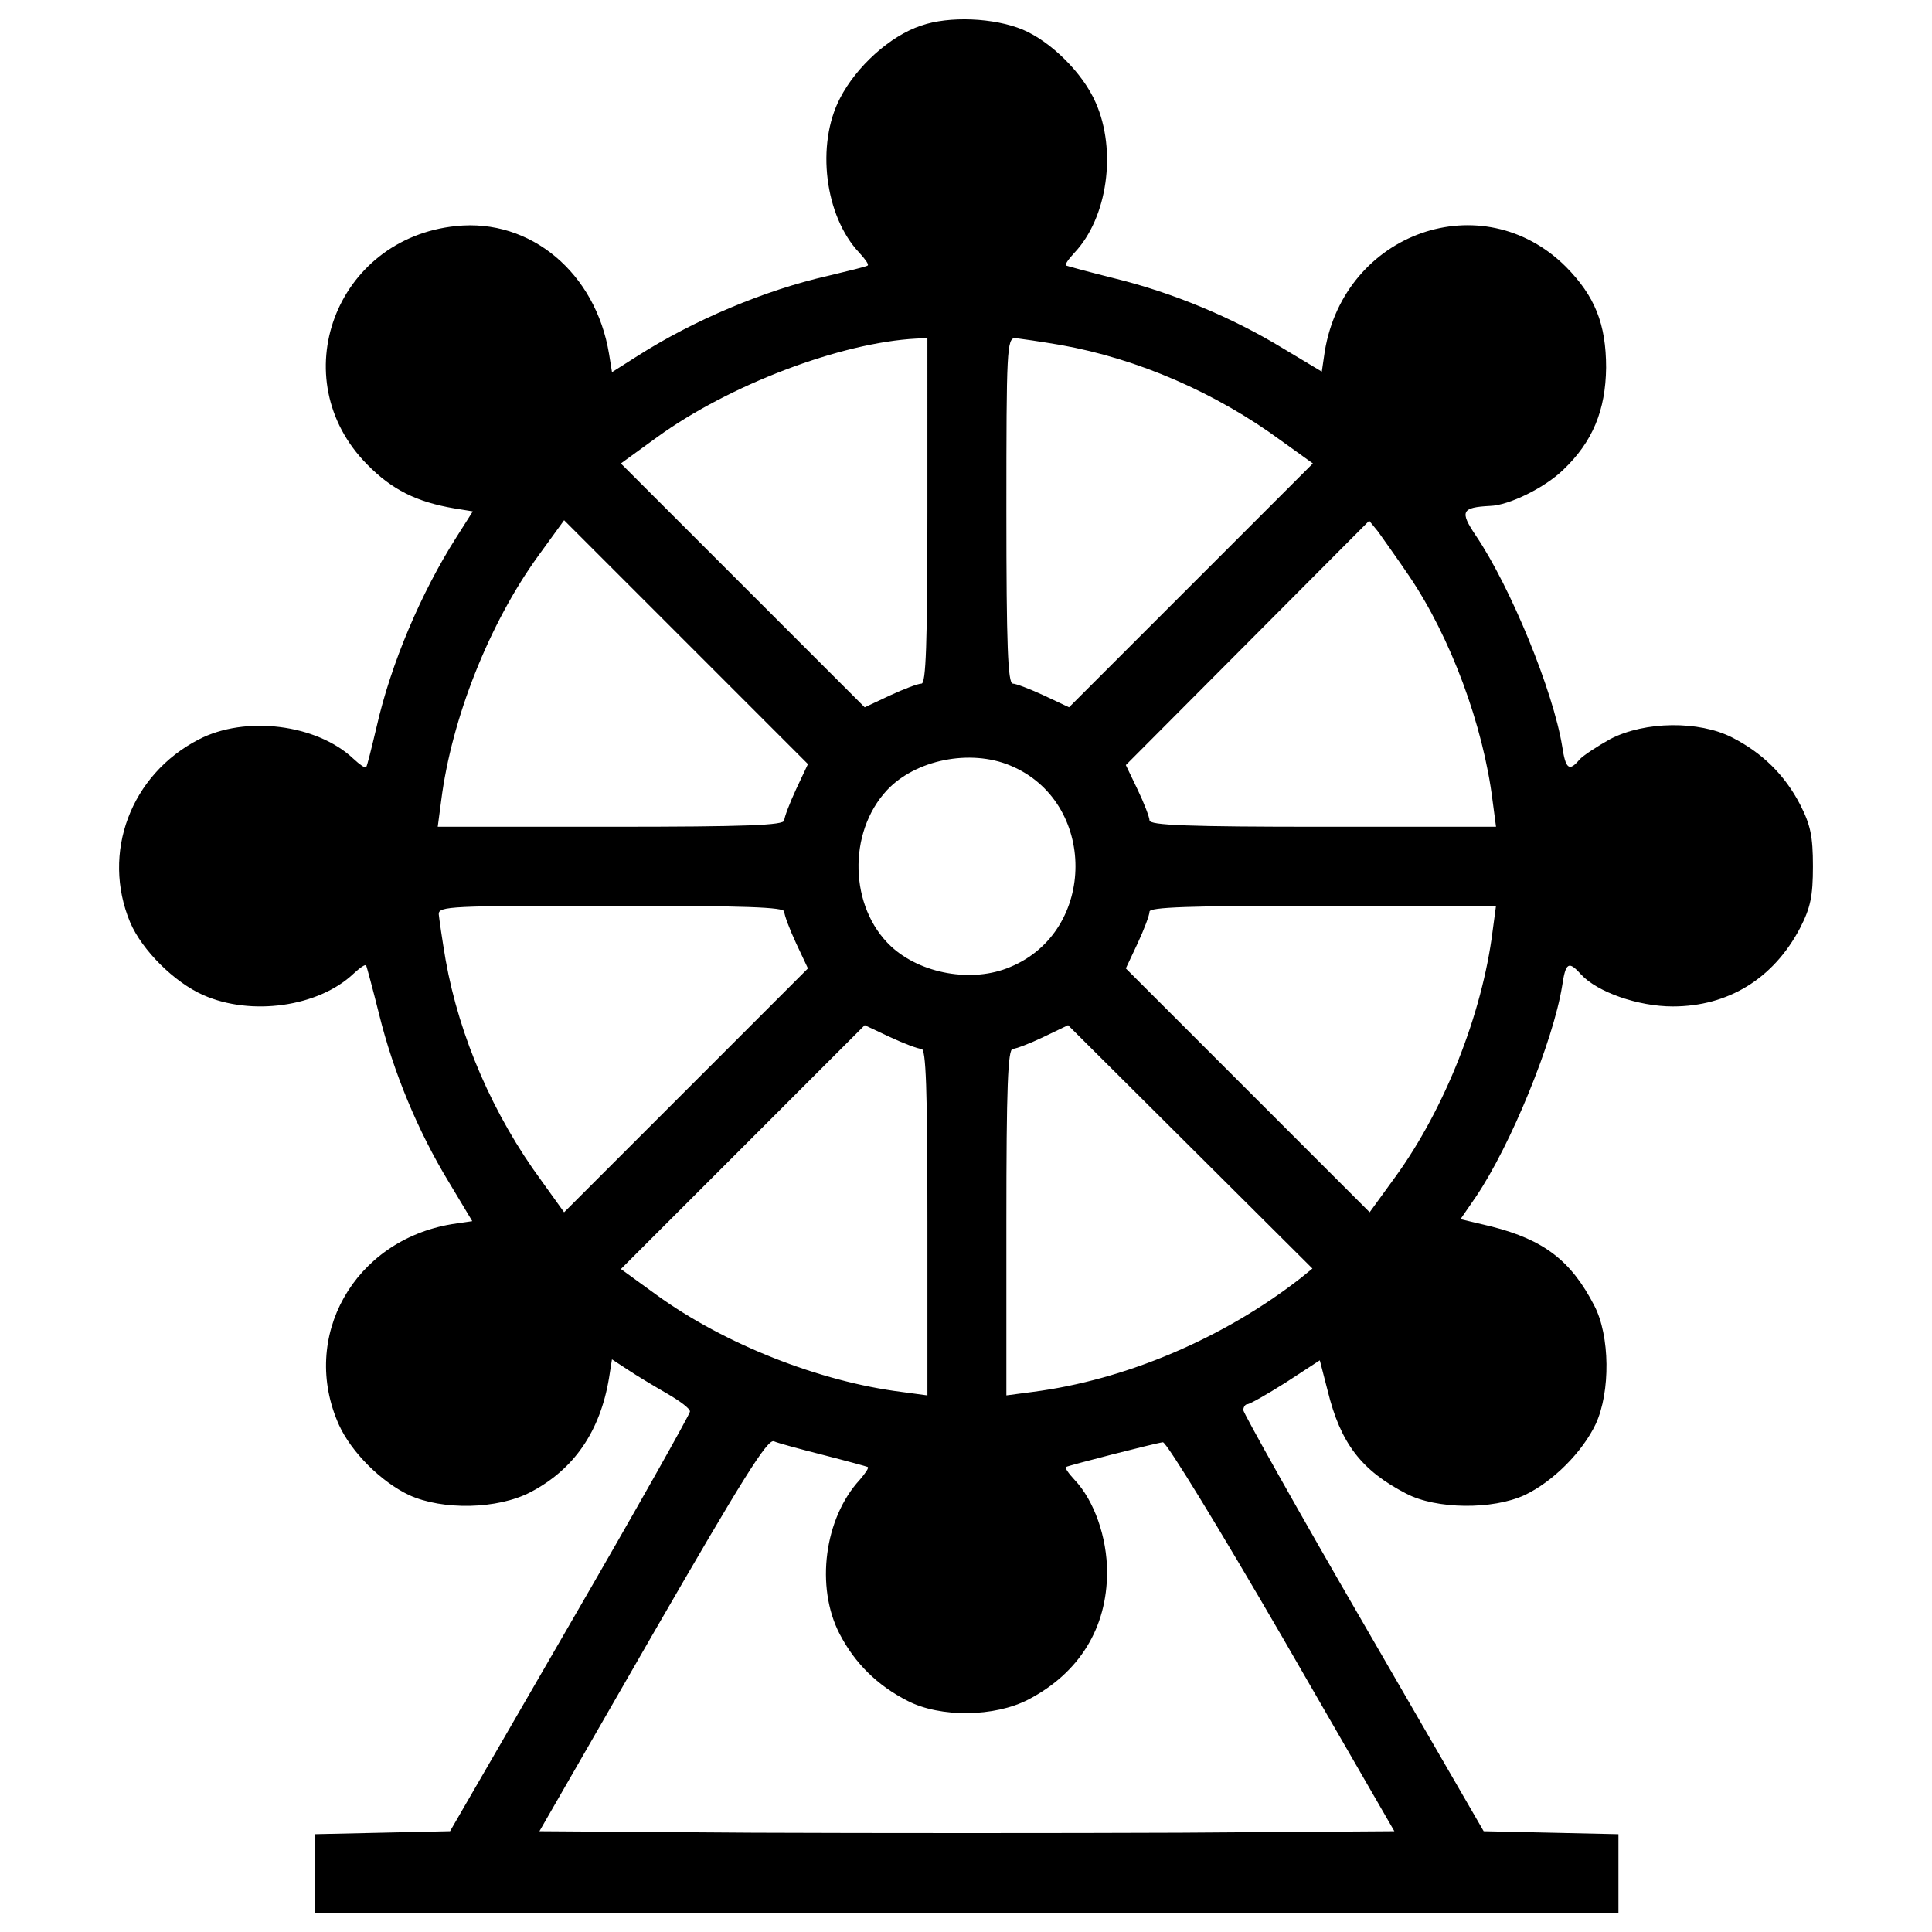 <?xml version="1.0" encoding="utf-8"?>
<!-- Svg Vector Icons : http://www.onlinewebfonts.com/icon -->
<!DOCTYPE svg PUBLIC "-//W3C//DTD SVG 1.1//EN" "http://www.w3.org/Graphics/SVG/1.1/DTD/svg11.dtd">
<svg version="1.1" xmlns="http://www.w3.org/2000/svg" xmlns:xlink="http://www.w3.org/1999/xlink" x="0px" y="0px" viewBox="0 0 1000 1000" enable-background="new 0 0 1000 1000" xml:space="preserve">
<g><g transform="translate(0,511) scale(0.1,-0.1)"><path d="M4767,4977.3c-161-53.6-334.7-212.1-419-375.6c-125.2-240.1-79.2-610.6,99.6-799.7c30.6-33.2,51.1-61.3,43.4-66.4c-5.1-5.1-99.6-28.1-206.9-53.7c-327-74.1-694.9-229.9-983.6-413.9l-132.8-84.3l-15.3,94.5c-69,419-406.2,702.6-792,661.7c-625.9-63.9-896.8-792-459.9-1234c127.7-130.3,255.5-194.2,452.2-227.4l94.5-15.3l-84.3-132.9c-184-288.7-339.8-656.6-413.9-983.6c-25.5-107.3-48.5-201.8-53.7-207c-5.1-7.7-33.2,12.8-66.4,43.4c-189.1,178.8-559.5,224.8-799.7,99.7c-352.6-181.4-505.9-587.6-355.1-947.9C735.4,192,901.5,25.9,1052.2-40.5c247.8-109.9,595.3-61.3,776.7,109.9c33.2,30.6,61.3,51.1,66.4,43.4c2.6-5.1,33.2-117.5,66.4-250.4c74.1-301.5,201.8-608.1,360.2-868.7l122.6-204.4l-104.7-15.3c-508.4-84.3-789.5-585.1-585.1-1039.8c63.9-140.5,217.2-293.8,362.8-362.8c173.7-79.2,457.3-74.1,628.5,15.3c224.8,117.5,360.2,314.2,406.2,590.2l15.3,97.1l81.7-53.6c46-30.7,135.4-84.3,201.8-122.6c66.4-38.3,122.6-79.2,120.1-94.5c0-12.8-278.5-508.4-620.8-1098.6l-620.8-1073l-350-7.7l-347.5-7.7v-201.8V-4790h3372.4H8377v204.4v201.8l-347.5,7.7l-350,7.7l-620.8,1073c-342.4,590.2-620.9,1088.4-623.4,1106.3c0,15.3,10.2,30.7,20.4,30.7c12.8,0,102.2,51.1,199.3,112.4l176.3,115l40.9-158.4c66.4-270.8,173.8-411.3,406.2-531.4c155.8-81.7,447.1-84.3,613.2-7.7c145.6,69,298.9,222.3,367.9,367.9c76.7,166.1,74.1,457.3-7.7,613.2c-120.1,232.5-260.6,339.8-531.4,408.8l-160.9,38.3l79.2,115C7820.1-817.2,8039.8-278.1,8085.8,8c17.9,120.1,33.2,130.3,97.1,58.8c84.3-92,296.4-166.1,475.2-166.1c286.2,0,521.2,143.1,659.2,406.2c53.7,104.8,66.4,163.5,66.4,319.4s-12.8,214.6-66.4,319.4c-79.2,153.3-196.7,268.3-352.6,347.5c-171.2,86.9-449.6,84.3-628.5-7.7c-69-38.3-143.1-86.9-161-107.3c-53.6-63.9-71.5-48.5-89.4,69c-46,283.6-265.7,822.7-447.1,1090.9c-84.3,125.2-74.1,145.6,74.1,153.3c97.1,2.6,283.6,94.5,378.1,186.5c153.3,145.6,219.7,309.1,222.3,528.9c0,227.4-58.8,370.5-206.9,521.2c-431.8,431.8-1147.1,181.4-1249.3-436.9l-15.3-104.7L6637.2,3309c-260.6,158.4-567.2,286.2-868.7,360.2c-132.8,33.2-245.3,63.9-250.4,66.4c-7.7,5.1,12.8,33.2,43.4,66.4c171.2,181.4,219.7,528.9,109.9,776.7c-66.4,153.3-232.5,316.8-378.1,378.1C5145.1,5018.2,4912.6,5028.4,4767,4977.3z M4800.2,2465.8c0-697.5-7.7-894.2-30.7-894.2c-17.9,0-92-28.1-163.5-61.3l-130.3-61.3l-631,631l-631.1,631.1l186.5,135.4c373,270.8,950.4,490.5,1343.9,511l56.2,2.6V2465.8z M5490,3324.3c401.1-71.5,804.8-247.8,1142-495.6l163.5-117.5l-631.1-631.1l-631-631l-130.3,61.3c-71.5,33.2-145.6,61.3-160.9,61.3c-25.5,0-33.2,196.7-33.2,894.2c0,835.4,2.6,894.2,46,894.2C5278,3357.5,5385.3,3342.2,5490,3324.3z M4120.6,1024.9c-33.2-71.5-61.3-145.6-61.3-161c0-25.6-196.7-33.2-896.8-33.2h-896.8l17.9,135.4c53.7,424.1,247.8,914.6,500.8,1264.7l135.4,186.5l631.1-631.1l631-631.1L4120.6,1024.9z M7293.7,2128.6c214.6-316.8,383.2-771.6,431.8-1162.5l17.9-135.4h-896.8c-700,0-896.7,7.7-896.7,33.2c0,15.3-28.1,89.4-61.3,158.4l-61.3,127.7l631.1,633.6l628.5,631.1l46-56.2C7155.8,2325.3,7229.9,2223.1,7293.7,2128.6z M5229.4,1147.5c449.7-186.5,449.7-855.9,0-1042.4c-196.7-84.3-465-35.8-618.3,107.3c-214.6,201.8-224.8,587.6-20.4,807.3C4738.9,1178.2,5022.5,1234.4,5229.4,1147.5z M4059.3,391.3c0-17.9,28.1-92,61.3-163.5l61.3-130.3l-631-631.1l-631.1-631.1l-117.5,163.5c-247.8,337.2-424.1,740.9-495.6,1142c-17.9,104.8-33.2,212.1-35.8,237.6c0,40.9,58.8,43.4,894.2,43.4C3862.6,422,4059.3,414.3,4059.3,391.3z M7725.5,289.1c-53.6-426.7-247.8-917.2-500.8-1267.2l-135.4-186.5l-631,631.1L5827.3,97.5l61.3,130.3c33.2,71.5,61.3,145.6,61.3,163.5c0,23,196.7,30.7,896.7,30.7h896.8L7725.5,289.1z M4769.6-319c23,0,30.7-196.7,30.7-896.8v-896.8l-132.9,17.9c-426.7,53.6-917.2,247.8-1267.2,500.8l-186.5,135.4l631.1,631.1l631,631.1l130.3-61.3C4677.6-290.9,4751.7-319,4769.6-319z M6736.8-1501.9c-401.1-314.3-912.1-531.4-1392.4-592.7l-135.4-17.9v896.8c0,700,7.7,896.8,33.2,896.8c15.3,0,89.4,28.1,158.4,61.3l127.7,61.3L6162-827.4l631.1-628.5L6736.8-1501.9z M4263.7-2421.6c120.1-30.7,222.3-58.8,227.4-61.3c7.7-5.1-12.8-33.2-40.9-66.4c-183.9-199.3-229.9-554.4-104.7-797.1c79.2-153.3,196.7-268.3,352.6-347.5c168.6-86.9,449.6-84.3,625.9,7.7c263.1,137.9,406.2,370.5,406.2,659.2c0,178.8-66.4,370.5-168.6,477.8c-30.7,33.2-51.1,61.3-43.4,66.4c12.8,7.7,459.9,122.6,500.8,127.7c17.9,2.5,293.8-449.6,615.7-1004.1l582.5-1009.2l-1106.3-7.7c-608.1-2.6-1604.4-2.6-2212.5,0l-1106.3,7.7l585.1,1016.8c467.5,809.9,595.3,1014.3,628.5,1001.5C4028.6-2360.3,4143.6-2391,4263.7-2421.6z"/></g></g>
</svg>